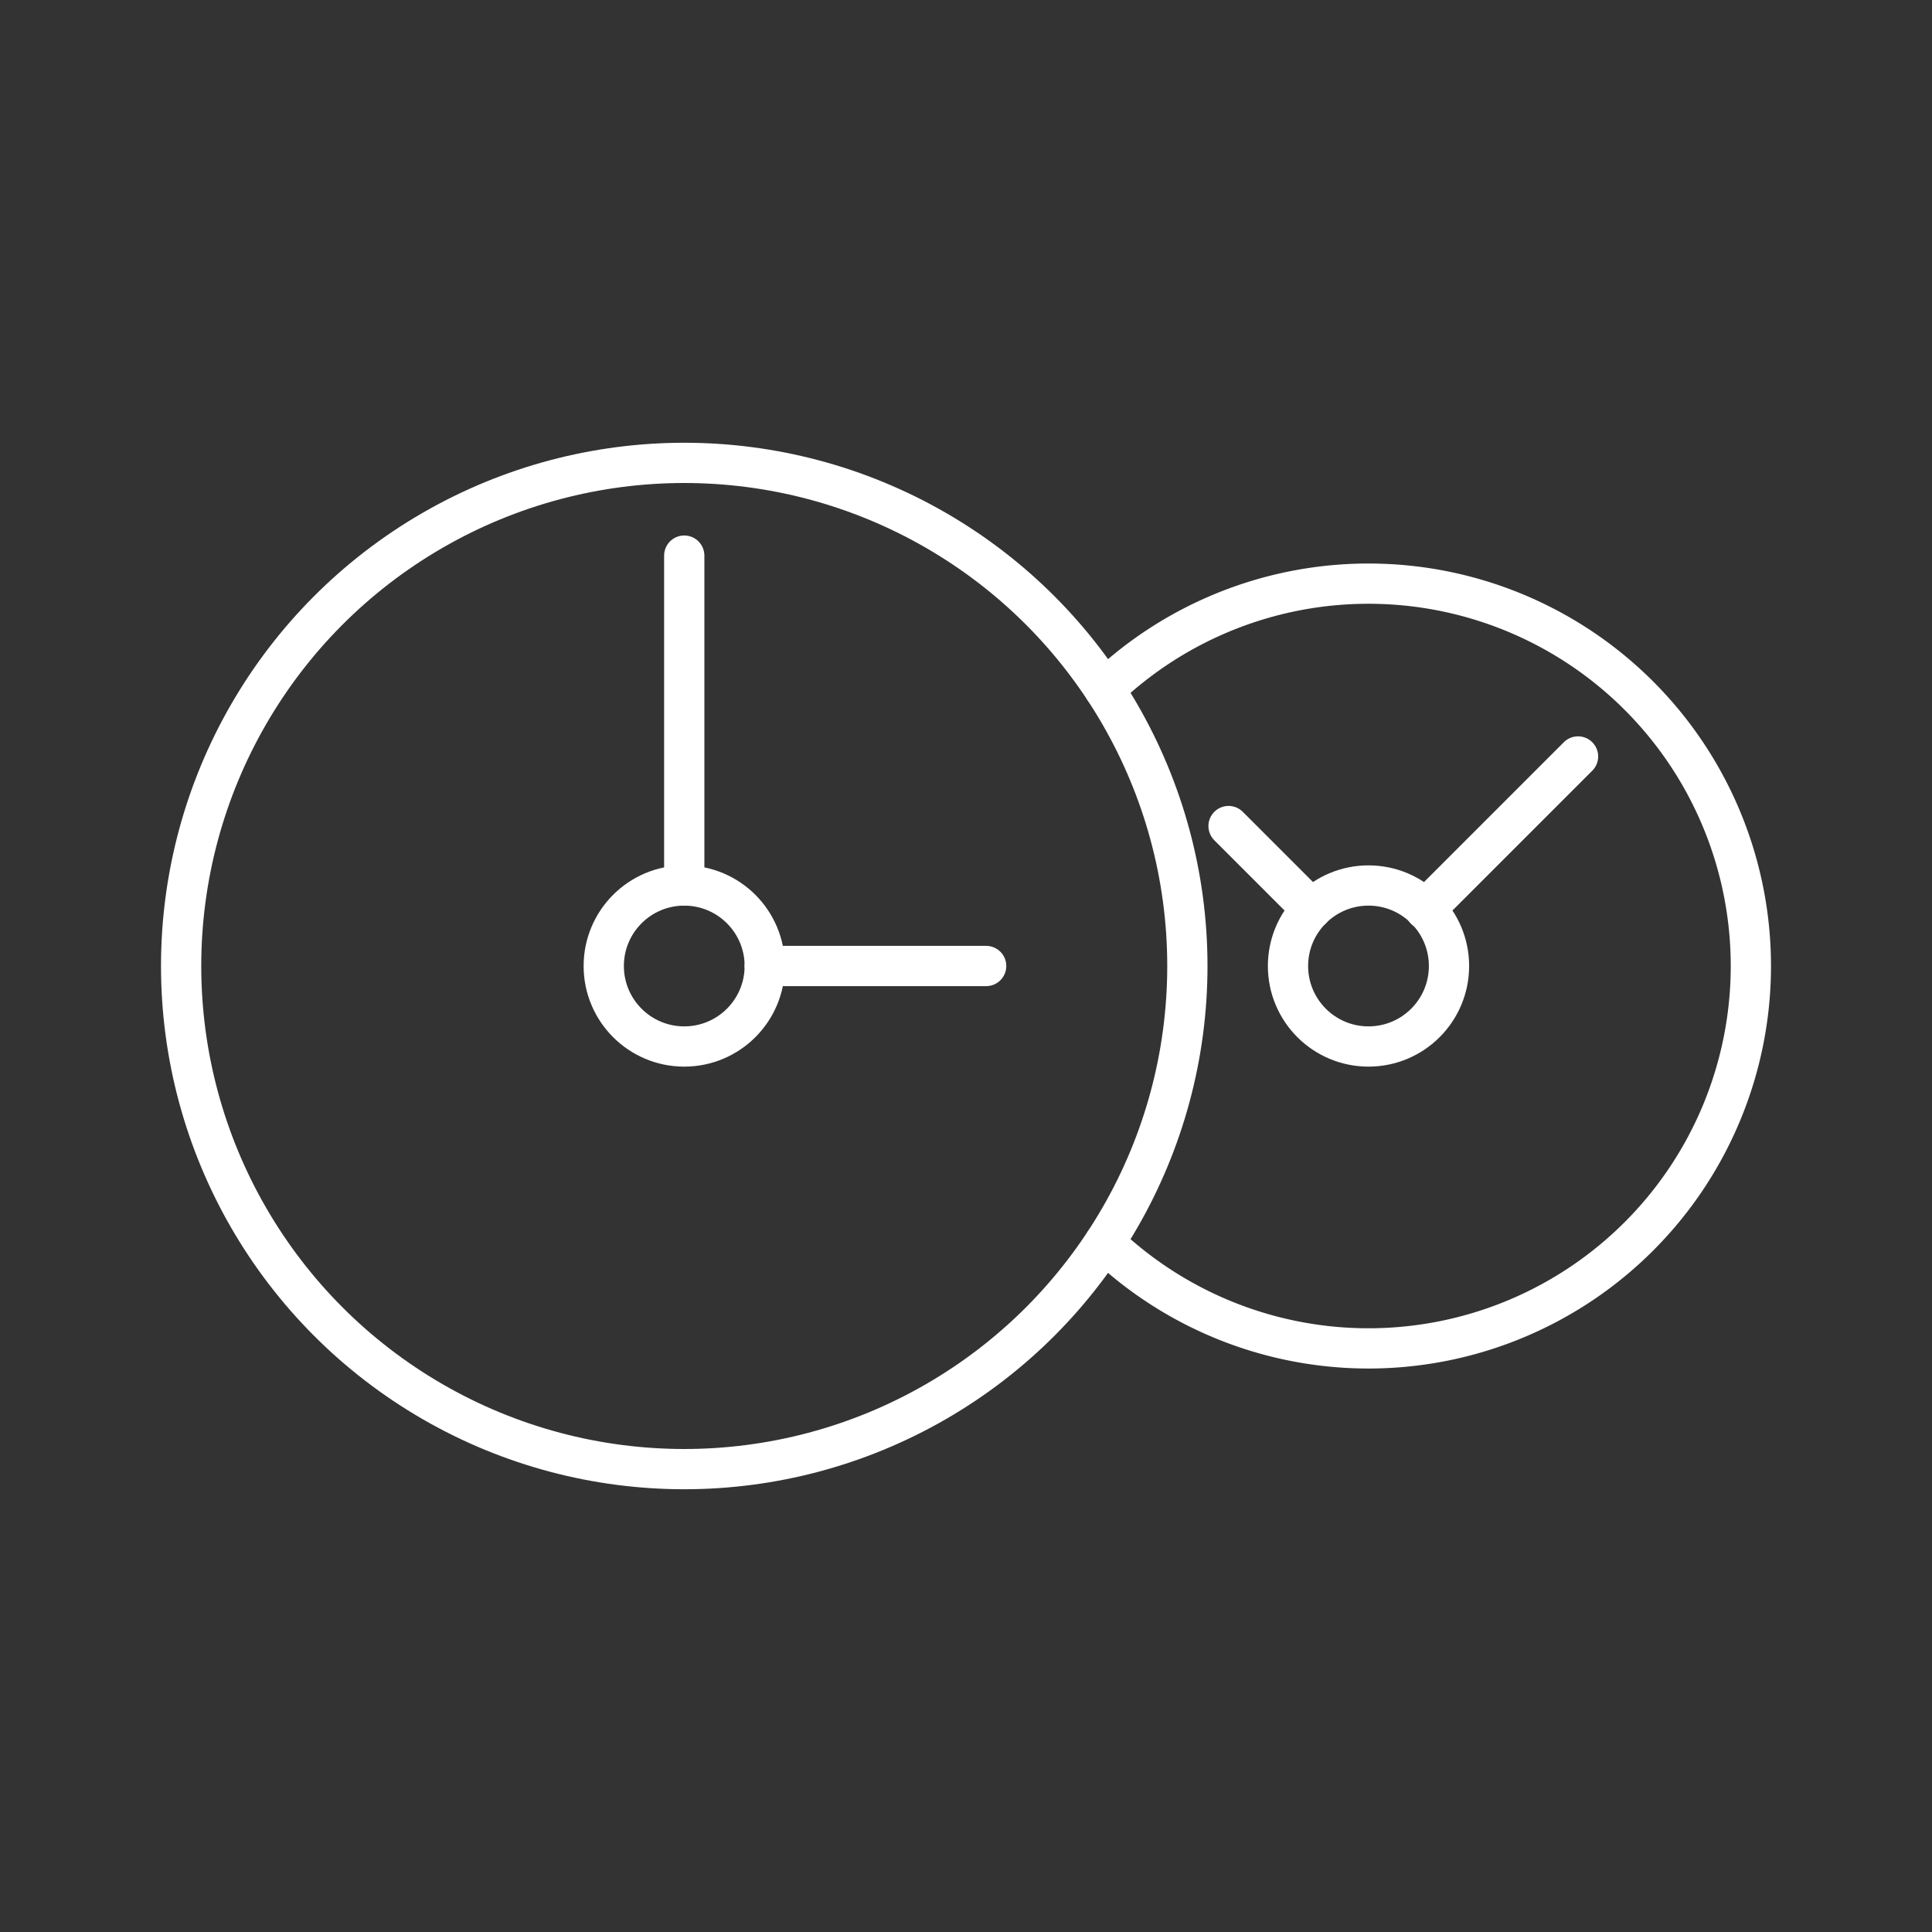 <svg viewBox="0 0 48 48" xmlns="http://www.w3.org/2000/svg">
 <rect x="0" y="0" width="48" height="48" fill="#333333" stroke="none"/>
 <defs>
  <style>.a{fill:none;stroke:#fff;stroke-linecap:round;stroke-linejoin:round;}</style>
 </defs>
 <circle class="a" cx="17" cy="24" r="12.5"/>
 <path class="a" d="m27.442 17.127a9.5 9.5 0 1 1 0 13.747"/>
 <circle class="a" cx="17" cy="24" r="2"/>
 <circle class="a" cx="34" cy="24" r="2"/>
 <line class="a" x1="17" x2="17" y1="22" y2="13.804"/>
 <line class="a" x1="19" x2="24.501" y1="24" y2="24"/>
 <line class="a" x1="35.406" x2="39.206" y1="22.594" y2="18.794"/>
 <line class="a" x1="32.588" x2="30.523" y1="22.588" y2="20.523"/>
</svg>
